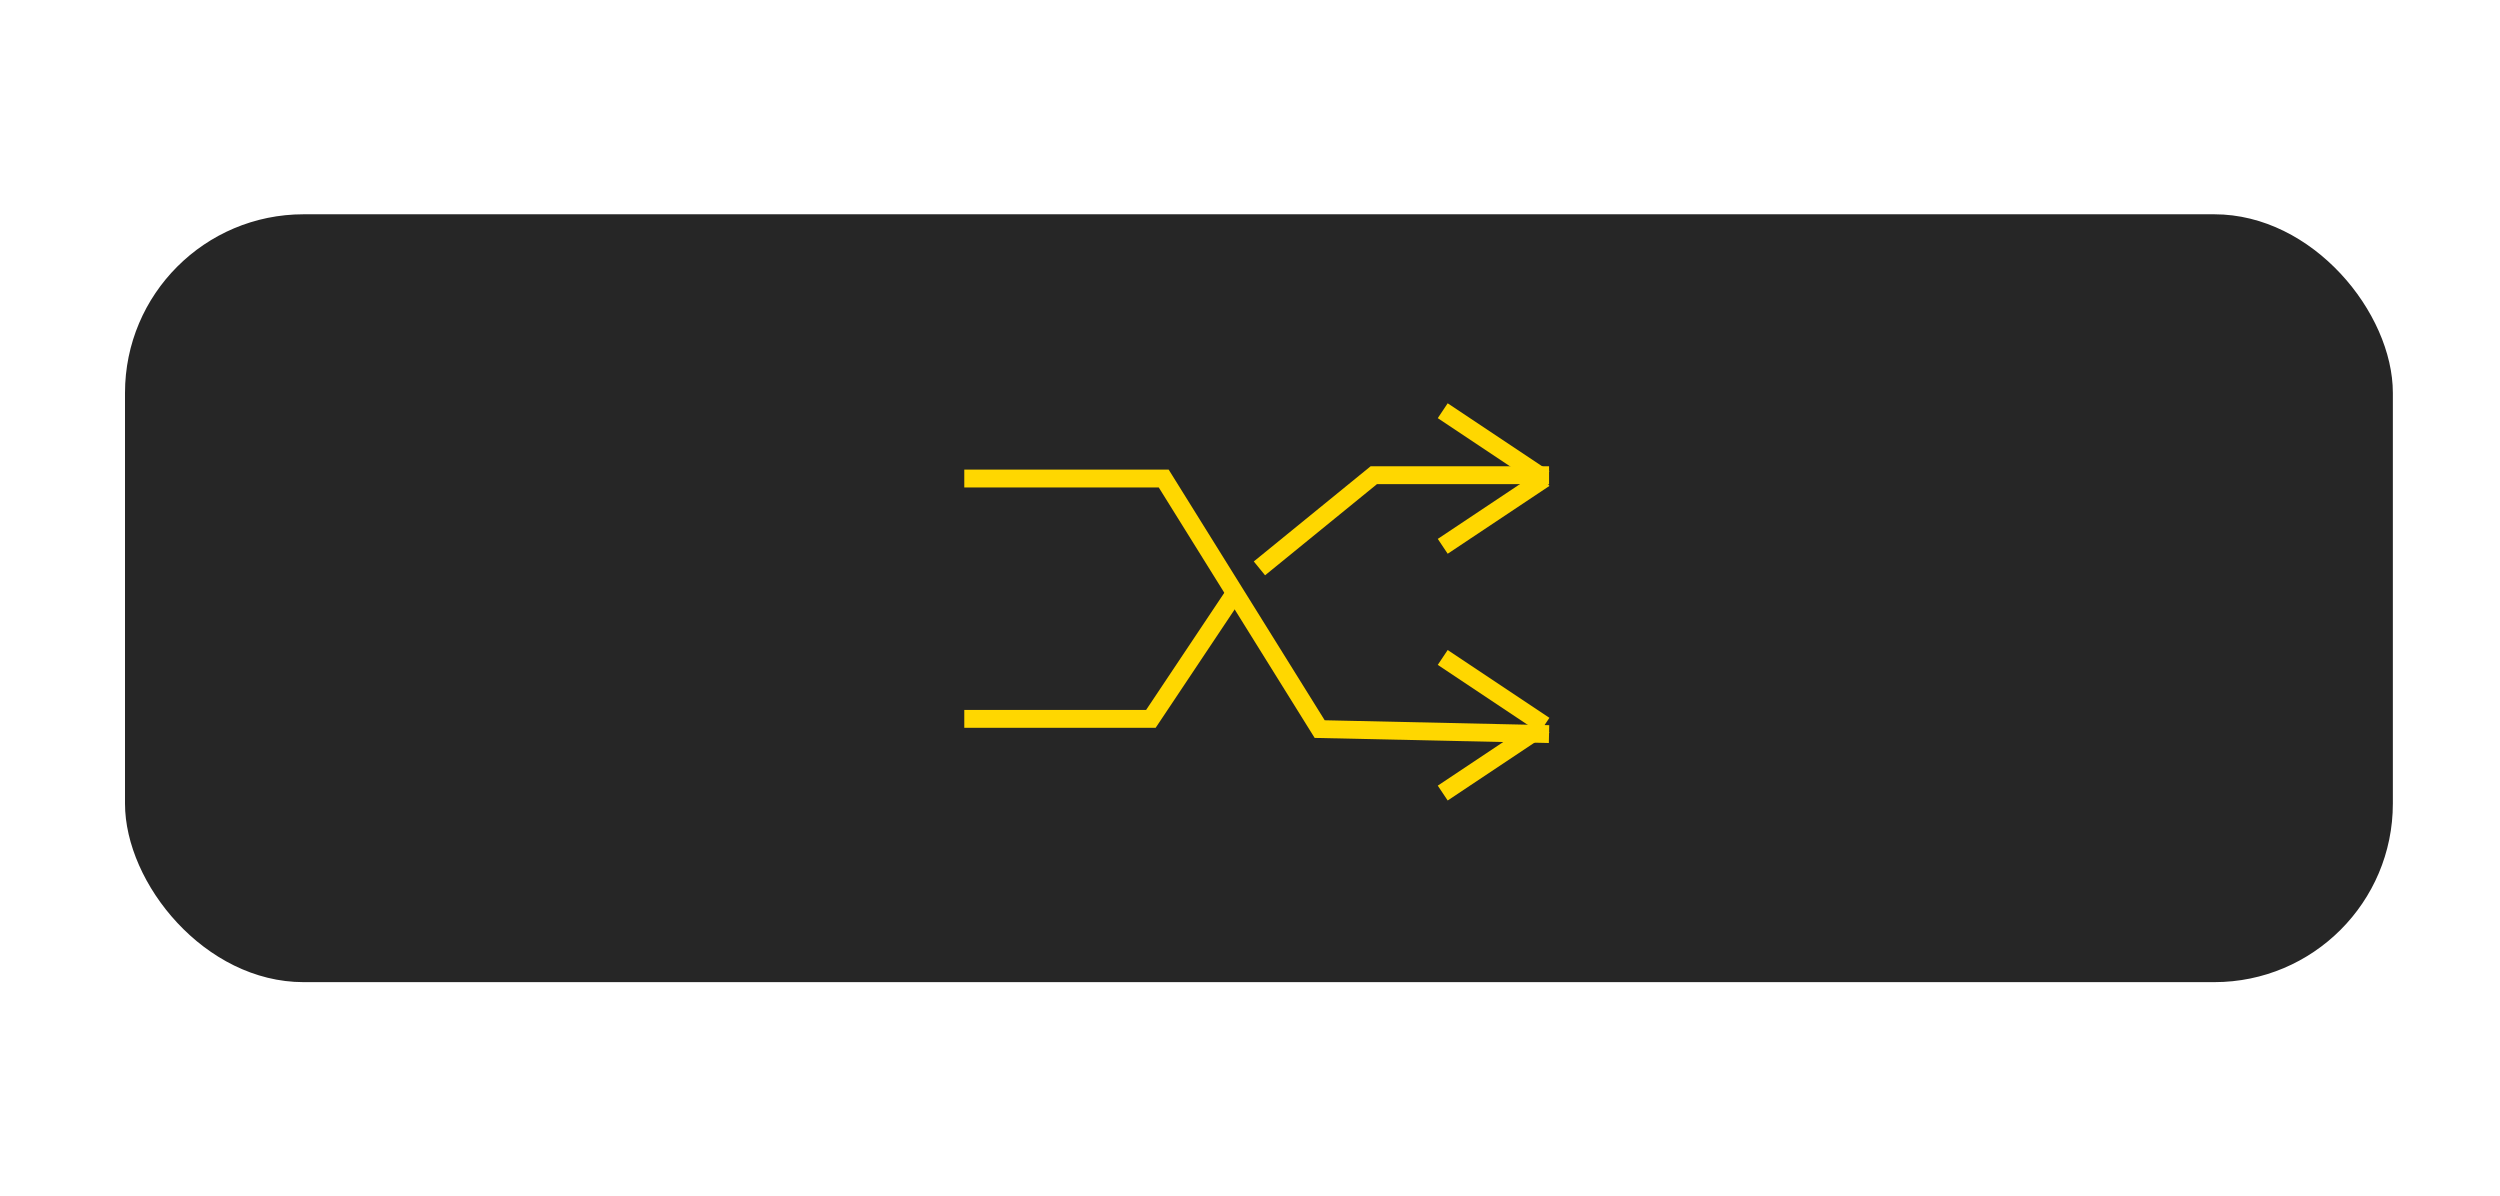<svg xmlns="http://www.w3.org/2000/svg" xmlns:xlink="http://www.w3.org/1999/xlink" width="140" height="67" viewBox="0 0 140 67">
  <defs>
    <clipPath id="clip-ShuffleIcon">
      <rect width="140" height="67"/>
    </clipPath>
  </defs>
  <g id="ShuffleIcon" clip-path="url(#clip-ShuffleIcon)">
    <rect id="Rectangle_6612" data-name="Rectangle 6612" width="127" height="43" rx="10" transform="translate(7 12)" fill="#262626"/>
    <g id="Group_2793" data-name="Group 2793" transform="translate(54 23.001)">
      <path id="Path_1609" data-name="Path 1609" d="M-20374.613,18539.668h11.168l8.734,14.031,12.844.281" transform="translate(20374.613 -18535.871)" fill="none" stroke="gold" stroke-width="1"/>
      <path id="Path_1610" data-name="Path 1610" d="M-20374.613,18550.008h10.449l4.586-6.871" transform="translate(20374.613 -18532.752)" fill="none" stroke="gold" stroke-width="1"/>
      <path id="Path_1611" data-name="Path 1611" d="M-20365.906,18544.783l6.406-5.219h9.813" transform="translate(20382.434 -18535.955)" fill="none" stroke="gold" stroke-width="1"/>
      <line id="Line_188" data-name="Line 188" x2="5.696" y2="3.797" transform="translate(26.793 -0.001)" fill="none" stroke="gold" stroke-width="1"/>
      <line id="Line_190" data-name="Line 190" x2="5.696" y2="3.797" transform="translate(26.793 13.816)" fill="none" stroke="gold" stroke-width="1"/>
      <line id="Line_189" data-name="Line 189" y1="3.797" x2="5.696" transform="translate(26.793 3.796)" fill="none" stroke="gold" stroke-width="1"/>
      <line id="Line_191" data-name="Line 191" y1="3.797" x2="5.696" transform="translate(26.793 17.614)" fill="none" stroke="gold" stroke-width="1"/>
    </g>
  </g>
</svg>
